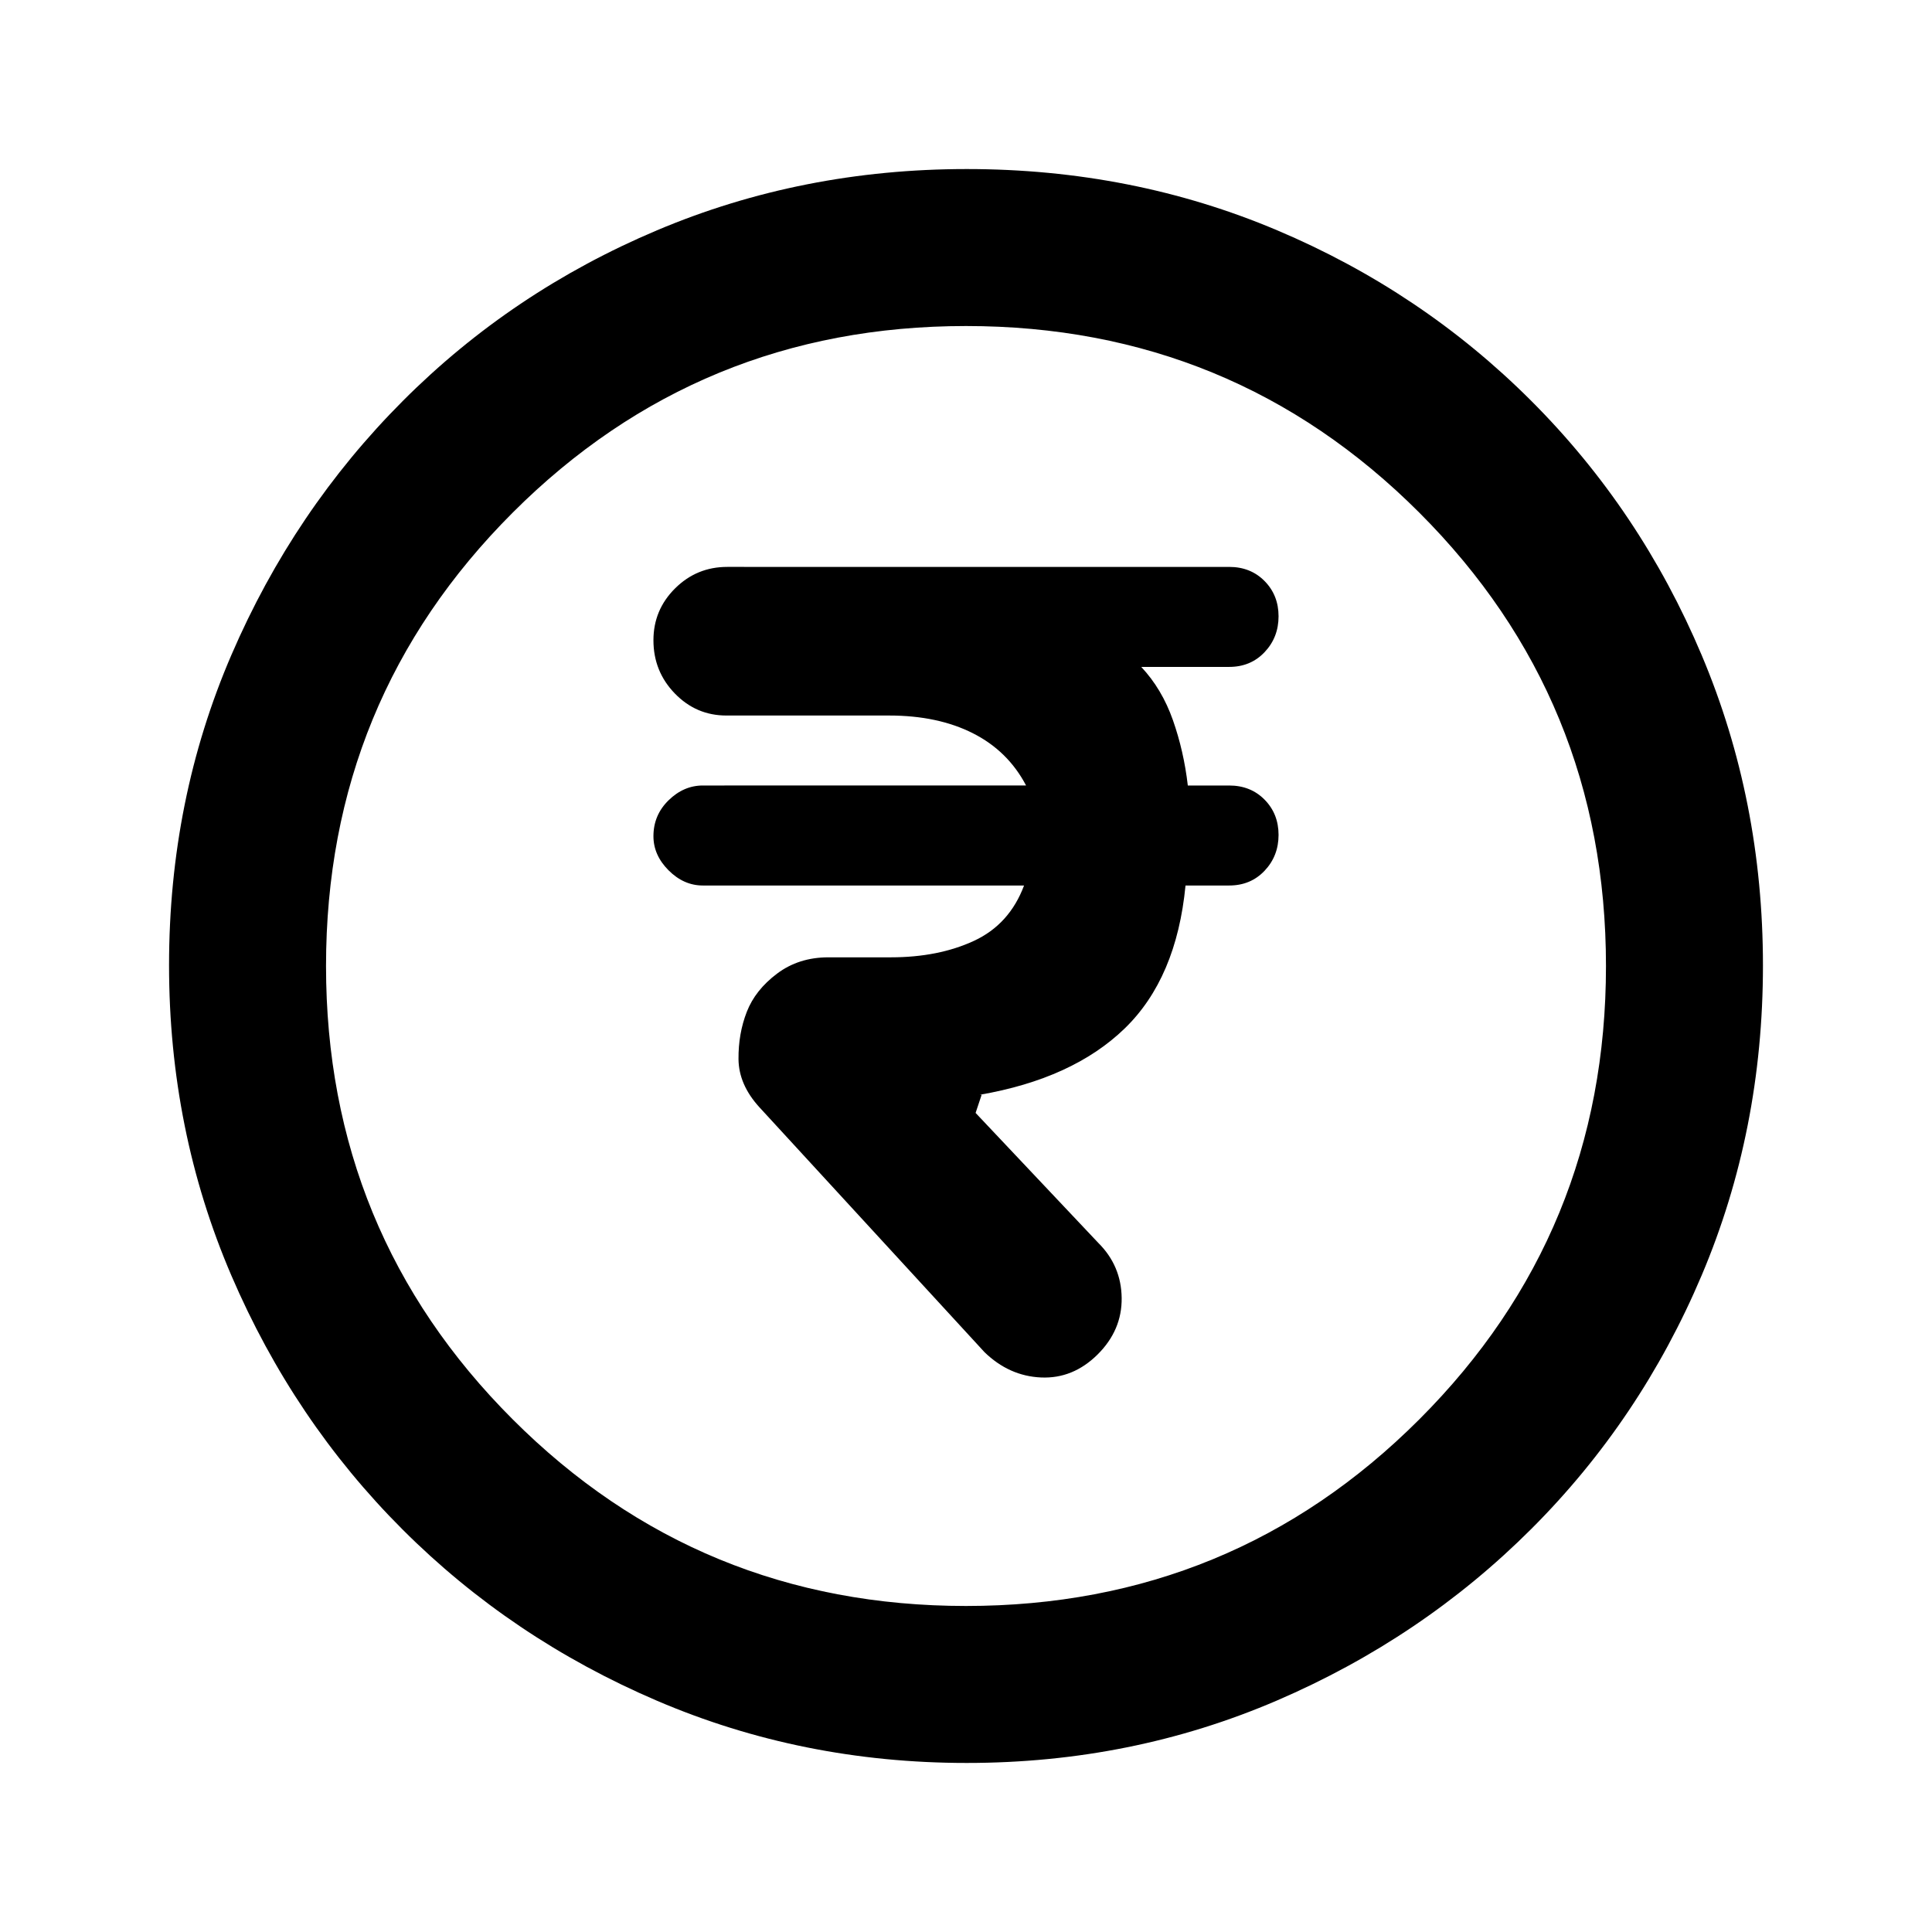 <svg xmlns="http://www.w3.org/2000/svg" height="20" viewBox="0 -960 960 960" width="20"><path d="M545.35-286.92q12.19-12.08 12-28.12-.2-16.04-11.62-27.38L484.77-407l3-9h-1q46.31-8 72.08-32.96 25.76-24.96 30.23-71.04h21.69q10.67 0 17.6-7.33 6.94-7.33 6.94-17.81 0-10.47-6.94-17.51-6.93-7.04-17.6-7.04h-20.55q-1.98-17.08-7.41-32.5-5.43-15.43-15.73-26.43h43.69q10.67 0 17.6-7.33 6.94-7.33 6.94-17.81 0-10.47-6.94-17.51-6.93-7.04-17.6-7.04H361.36q-15.17 0-25.92 10.68-10.75 10.68-10.75 25.76 0 15.49 10.62 26.45 10.62 10.96 25.61 10.96h80.88q24.2 0 41.62 8.81 17.43 8.8 26.43 25.96H349.23q-9.49 0-17.02 7.35-7.52 7.35-7.52 17.85 0 9.41 7.52 16.95 7.53 7.54 17.02 7.54h159.62q-7.23 19.31-24.89 27.5-17.65 8.19-41.35 8.19h-30.99q-14.75 0-25.53 8.12-10.78 8.11-15.01 18.96-4.23 10.85-4.12 23.5.12 12.65 10.35 23.88L489.2-288.11q12.26 11.88 28.11 12.57 15.84.69 28.04-11.38ZM480.34-84q-81.75 0-153.96-30.94-72.21-30.94-126.34-85.05-54.13-54.11-85.09-126.25Q84-398.37 84-480.39q0-82.28 31-154.21t85.21-126.23q54.21-54.3 126.25-84.74Q398.49-876 480.39-876q82.27 0 154.19 30.42 71.93 30.42 126.24 84.71 54.31 54.29 84.75 126.44Q876-562.29 876-480.26q0 82.03-30.42 153.9t-84.7 126.1q-54.28 54.23-126.4 85.25Q562.35-84 480.34-84Zm-.34-78q132.51 0 225.26-92.74Q798-347.49 798-480t-92.74-225.26Q612.51-798 480-798t-225.26 92.74Q162-612.51 162-480t92.74 225.26Q347.49-162 480-162Zm0-318Z"/></svg>